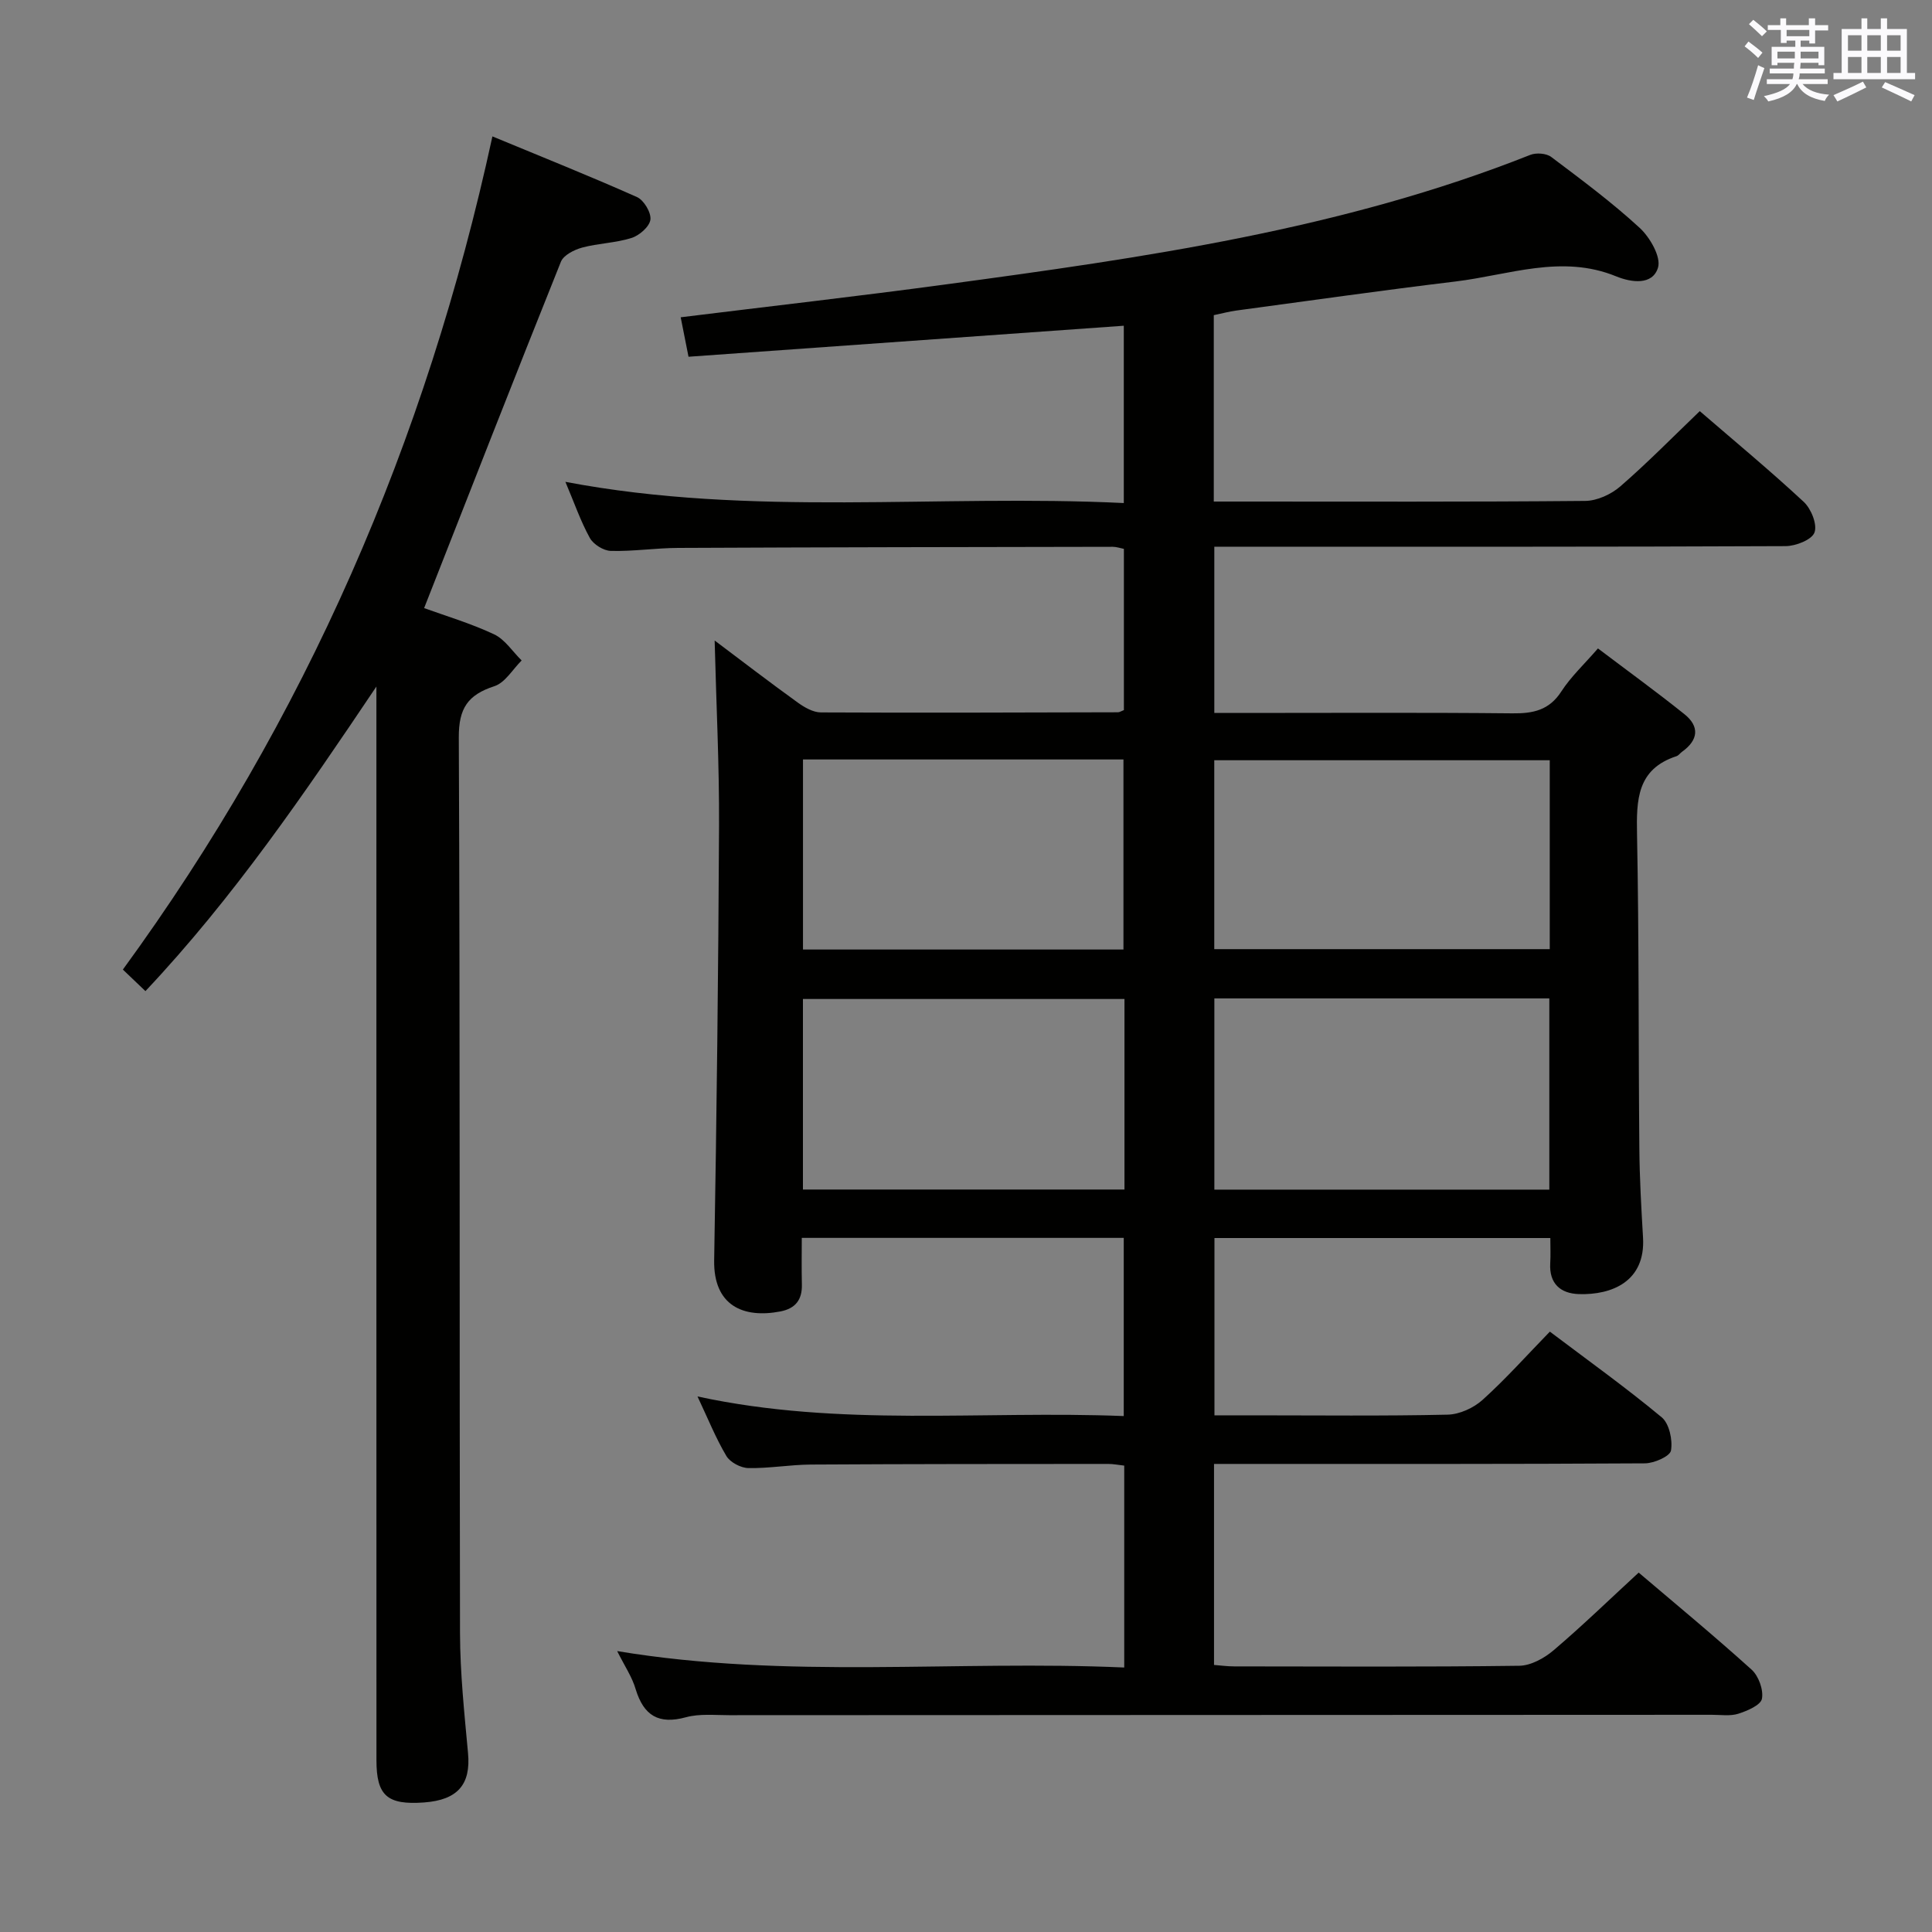 <svg enable-background="new 0 0 400 400" viewBox="0 0 400 400" xmlns="http://www.w3.org/2000/svg"><rect x="0" y="0" width="400" height="400" fill="#808080" stroke="none"/><path d="m127.78 341.84c35.3 5.87 70.08 1.85 104.98 3.4 0-14.32 0-27.92 0-41.8-1.18-.13-2.29-.36-3.4-.35-20.5.01-40.99.01-61.49.13-4.31.03-8.63.81-12.93.73-1.57-.03-3.77-1.19-4.55-2.5-2.19-3.68-3.8-7.71-5.98-12.33 29.53 6.41 58.79 2.89 88.25 4.06 0-12.5 0-24.55 0-36.89-22 0-43.93 0-66.66 0 0 3.13-.06 6.38.02 9.63.08 3.17-1.31 4.99-4.45 5.6-7.74 1.49-13.87-1.25-13.71-10.6.52-29.97.87-59.95 1.01-89.92.06-12.73-.59-25.47-.91-38.39 5.52 4.15 11.29 8.58 17.18 12.83 1.4 1.01 3.21 2.06 4.84 2.06 20.49.1 40.99.02 61.49-.03.31 0 .61-.22 1.22-.45 0-10.97 0-22.04 0-33.38-.75-.15-1.53-.43-2.31-.43-29.99.05-59.99.09-89.98.23-4.65.02-9.3.74-13.94.62-1.51-.04-3.6-1.35-4.34-2.68-1.91-3.46-3.21-7.25-5.06-11.62 38.66 7.34 77.05 2.52 115.61 4.39 0-12.65 0-24.55 0-36.71-30.06 2.14-59.98 4.27-90.12 6.42-.66-3.32-1.16-5.83-1.62-8.17 18.46-2.28 36.6-4.34 54.69-6.78 41.14-5.56 82.23-11.38 121.2-26.84 1.23-.49 3.34-.34 4.35.43 6.25 4.7 12.56 9.39 18.3 14.67 2.14 1.97 4.48 6.04 3.8 8.25-1.13 3.69-5.51 3.08-8.65 1.8-11.29-4.63-22.24-.27-33.28 1.06-15.16 1.83-30.28 3.98-45.41 6.02-1.48.2-2.93.6-4.63.95v38.59h5.4c23.83 0 47.66.09 71.49-.13 2.46-.02 5.36-1.35 7.26-2.99 5.64-4.89 10.88-10.24 16.47-15.6 7.02 6.06 14.46 12.22 21.52 18.78 1.53 1.42 2.85 4.68 2.23 6.35-.56 1.51-3.88 2.81-5.98 2.82-37.33.17-74.66.12-111.99.12-1.97 0-3.94 0-6.29 0v34.42h5.71c18.66 0 37.33-.11 55.99.08 4.32.05 7.64-.64 10.16-4.55 1.96-3.03 4.69-5.57 7.57-8.89 6.09 4.61 12.11 8.97 17.91 13.62 3.18 2.55 2.87 5.36-.48 7.76-.41.29-.73.78-1.17.93-8.2 2.68-8.31 9.05-8.17 16.22.42 21.65.28 43.32.48 64.98.05 6.15.4 12.3.76 18.44.55 9.13-6.47 11.94-13.27 11.73-3.82-.12-6.19-2.17-5.94-6.41.1-1.64.02-3.28.02-5.2-23.26 0-46.2 0-69.54 0v36.71h8.27c13.33 0 26.67.16 39.99-.14 2.47-.05 5.39-1.38 7.26-3.07 4.81-4.34 9.14-9.2 13.92-14.12 7.99 6.03 15.8 11.62 23.16 17.74 1.57 1.31 2.29 4.7 1.92 6.87-.2 1.2-3.49 2.65-5.4 2.66-27.83.17-55.66.12-83.49.12-1.8 0-3.6 0-5.72 0v41.62c1.34.1 2.77.3 4.19.3 19.66.02 39.33.13 58.99-.13 2.42-.03 5.21-1.57 7.14-3.22 5.95-5.06 11.56-10.51 17.6-16.07 7.3 6.21 15.49 12.97 23.38 20.09 1.45 1.31 2.49 4.18 2.14 6.03-.26 1.33-3.03 2.5-4.89 3.1-1.67.53-3.63.22-5.46.22-67.82.03-135.65.05-203.47.08-3 0-6.14-.34-8.96.43-5.64 1.54-8.72-.34-10.39-5.77-.72-2.52-2.26-4.77-3.84-7.93zm192.99-135.13c-23.35 0-46.27 0-69.35 0v39.59h69.35c0-13.24 0-26.18 0-39.59zm.09-49.31c-23.52 0-46.55 0-69.46 0v39.11h69.46c0-13.21 0-26.01 0-39.11zm-88.05 49.43c-22.52 0-44.53 0-66.57 0v39.45h66.57c0-13.26 0-26.21 0-39.45zm-66.56-10.24h66.35c0-13.38 0-26.4 0-39.35-22.3 0-44.2 0-66.35 0z" fill="#010100"/><path d="m77.93 142.14c-14.8 22.02-29.53 43.65-47.82 63.06-1.62-1.55-2.91-2.78-4.67-4.46 37.79-51.78 62.77-109.18 76.51-172.5 10.22 4.24 20.16 8.21 29.93 12.56 1.43.64 2.97 3.22 2.78 4.68-.19 1.45-2.29 3.28-3.92 3.79-3.28 1.04-6.87 1.09-10.21 1.99-1.65.45-3.85 1.56-4.4 2.93-9.51 23.7-18.8 47.49-28.32 71.71 4.35 1.58 9.58 3.13 14.47 5.42 2.26 1.06 3.83 3.57 5.72 5.42-1.86 1.84-3.42 4.61-5.65 5.33-5.48 1.79-7.39 4.55-7.36 10.62.28 61.8.11 123.61.25 185.42.02 8.29.9 16.59 1.66 24.86.6 6.45-2.11 9.7-9.11 10.21-7.6.55-9.85-1.38-9.85-8.74-.02-72.3-.01-144.6-.01-216.9 0-1.81 0-3.6 0-5.4z" fill="#010100"/><g fill="#fbfafc"><path d="m361.2 9.6.8-1c.9.7 1.9 1.4 2.9 2.3l-.9 1.1c-1-1-2-1.8-2.8-2.4zm.5 10.6c.9-2.1 1.6-4.3 2.3-6.7.4.2.8.4 1.3.6-.7 2.1-1.5 4.3-2.2 6.6zm.4-15.2.9-.9c1 .8 2 1.6 2.8 2.4l-1 1c-.9-.9-1.8-1.7-2.7-2.5zm12.5-1.2h1.2v1.4h2.7v1.1h-2.7v2.7h-1.2v-.6h-1.8v1.3h4.9v3.8h-1.2v-.5h-3.7c0 .4-.1.9-.1 1.2h5.1v1h-5.2c0 .5-.1.9-.2 1.2h6v1h-5.2c1.1 1.3 2.9 2 5.5 2.2-.4.4-.7.8-.9 1.3-2.9-.5-4.8-1.6-5.7-3.5h-.1c-.8 1.7-2.7 2.9-5.9 3.6-.2-.4-.6-.8-.9-1.1 2.8-.6 4.6-1.4 5.4-2.5h-4.8v-1h5.3c.1-.3.2-.7.2-1.2h-4.9v-1h5c0-.4 0-.8.1-1.2h-3.5v.5h-1.2v-3.8h4.9v-1.3h-1.8v.5h-1.2v-2.7h-2.7v-1h2.6v-1.4h1.2v1.4h4.7v-1.4zm-6.6 8.3h3.6c0-.4 0-.9 0-1.4h-3.6zm1.9-4.6h4.7v-1.3h-4.7zm6.6 3.2h-3.7v1.4h3.7z"/><path d="m385.3 3.8h1.3v2.2h2.8v-2.2h1.3v2.2h4.1v9.1h1.7v1.3h-16.9v-1.3h1.7v-9.1h4.1v-2.2zm.4 13.1.7 1.2c-1.8.9-3.8 1.9-6 2.9-.2-.4-.5-.8-.8-1.3 2.3-1 4.3-1.9 6.1-2.8zm-3.1-6.4h2.8v-3.2h-2.8zm0 4.6h2.8v-3.3h-2.8zm4-4.6h2.8v-3.2h-2.8zm0 4.6h2.8v-3.3h-2.8zm3.7 1.9c2.1.9 4.1 1.8 6.1 2.7l-.7 1.3c-2.2-1.1-4.2-2-6.1-2.9zm3.2-9.7h-2.8v3.2h2.8zm-2.8 7.8h2.8v-3.3h-2.8z"/></g></svg>